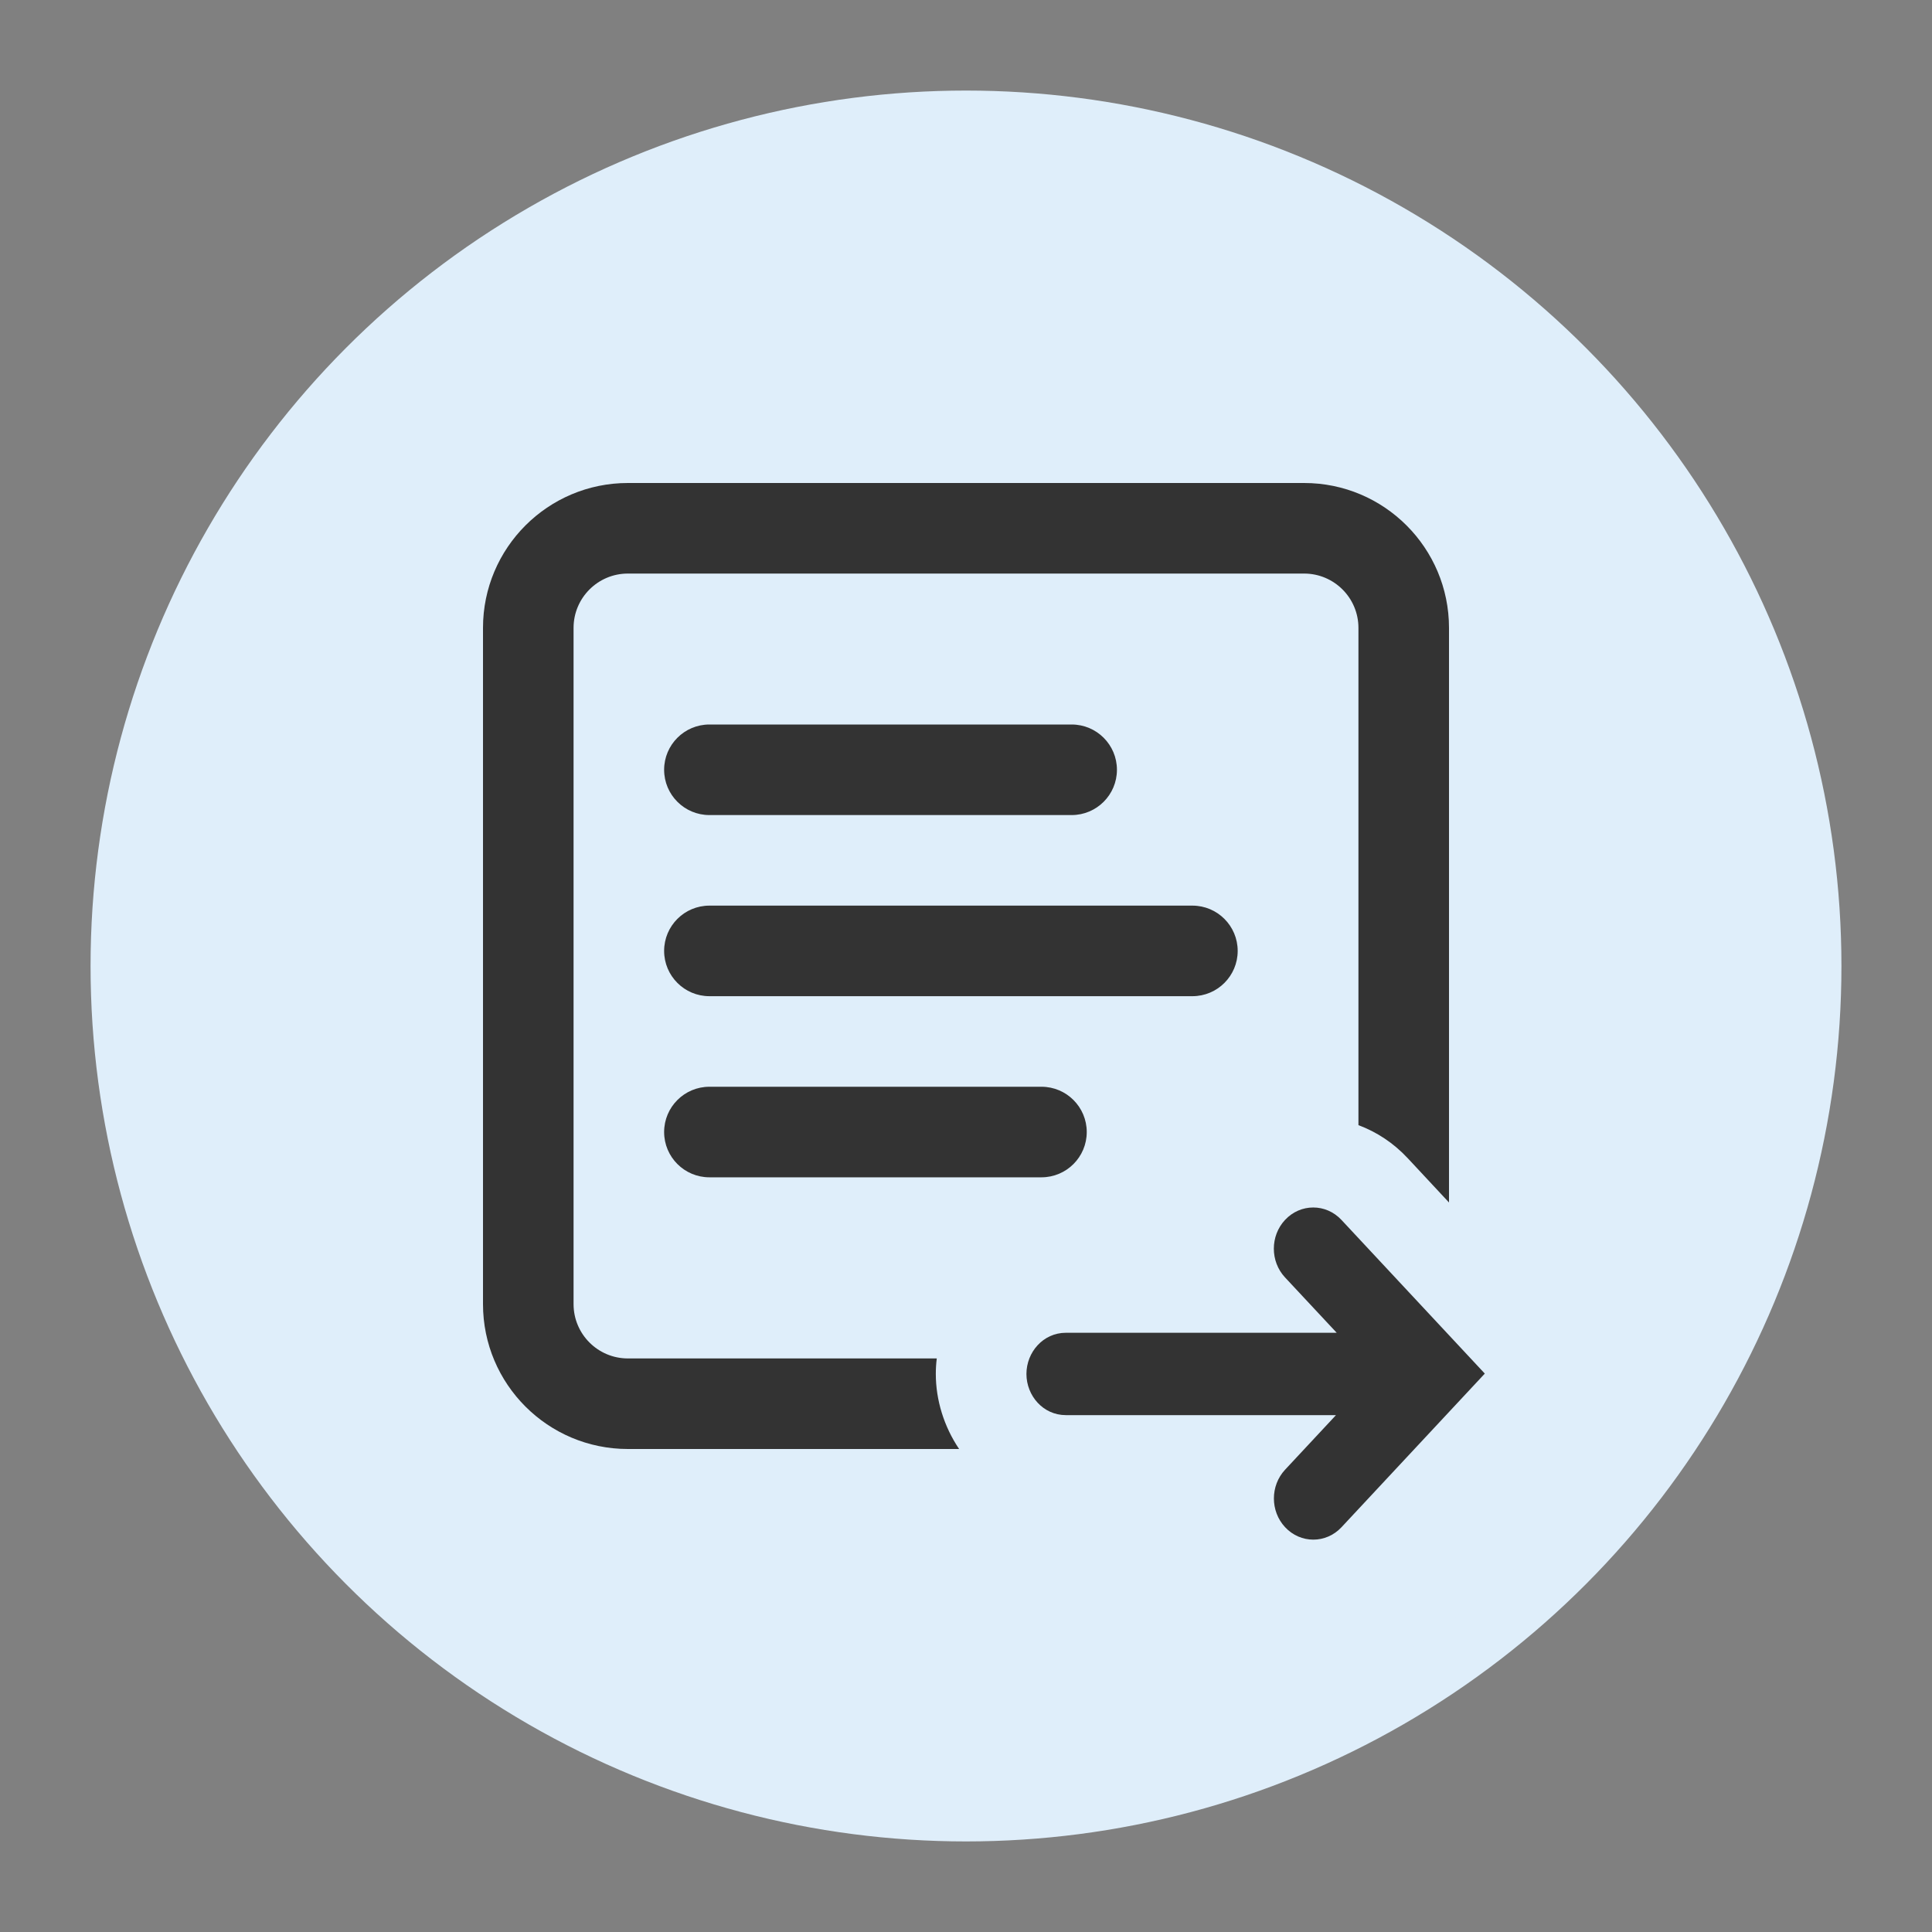 <svg version="1.1" xmlns="http://www.w3.org/2000/svg" xmlns:xlink="http://www.w3.org/1999/xlink" x="0px" y="0px" viewBox="0 0 32 32" style="enable-background:new 0 0 32 32;" xml:space="preserve"><rect x="0" y="0" width="32" height="32" fill="#808080" stroke="none"/><circle cx="16" cy="16" r="14" fill="#dfeefa" stroke="#dfeefa"/><g><path d="M11.75,12h6c0.414,0,0.75,0.336,0.75,0.75l0,0c0,0.414-0.336,0.75-0.75,0.75h-6c-0.414,0-0.75-0.336-0.75-0.75
		l0,0C11,12.336,11.336,12,11.75,12z" fill="#333333"/><path d="M11.75,15h8c0.414,0,0.75,0.336,0.75,0.75l0,0c0,0.414-0.336,0.75-0.75,0.75h-8c-0.414,0-0.75-0.336-0.75-0.75
		l0,0C11,15.336,11.336,15,11.75,15z" fill="#333333"/><path d="M11.75,18h5.5c0.414,0,0.75,0.336,0.75,0.75l0,0c0,0.414-0.336,0.75-0.75,0.75h-5.5
		c-0.414,0-0.75-0.336-0.75-0.75l0,0C11,18.336,11.336,18,11.75,18z" fill="#333333"/><path d="M22.219,20.206c-0.256-0.275-0.679-0.275-0.935,0c-0.247,0.265-0.247,0.687,0,0.952l0.856,0.917h-4.486
		c-0.376,0-0.653,0.322-0.653,0.682c0,0.36,0.276,0.682,0.653,0.682h4.474l-0.843,0.904c-0.247,0.265-0.247,0.687,0,0.952
		c0.256,0.275,0.679,0.275,0.935,0l2.373-2.544L22.219,20.206z" fill="#333333"/><path d="M10.4,9.5h11.2c0.497,0,0.9,0.403,0.9,0.9v8.236c0.301,0.112,0.581,0.295,0.816,0.547L24,19.917V10.4
		C24,9.075,22.926,8,21.6,8H10.4C9.075,8,8,9.075,8,10.4v11.2c0,1.326,1.075,2.4,2.4,2.4h5.486
		c-0.249-0.369-0.386-0.808-0.386-1.243c0-0.086,0.005-0.172,0.016-0.257H10.4c-0.497,0-0.9-0.403-0.9-0.9V10.4
		C9.5,9.903,9.903,9.5,10.4,9.5z" fill-rule="evenodd" clip-rule="evenodd" fill="#333333"/></g><circle cx="16" cy="16" r="15.5" fill="none" stroke="none"/></svg>